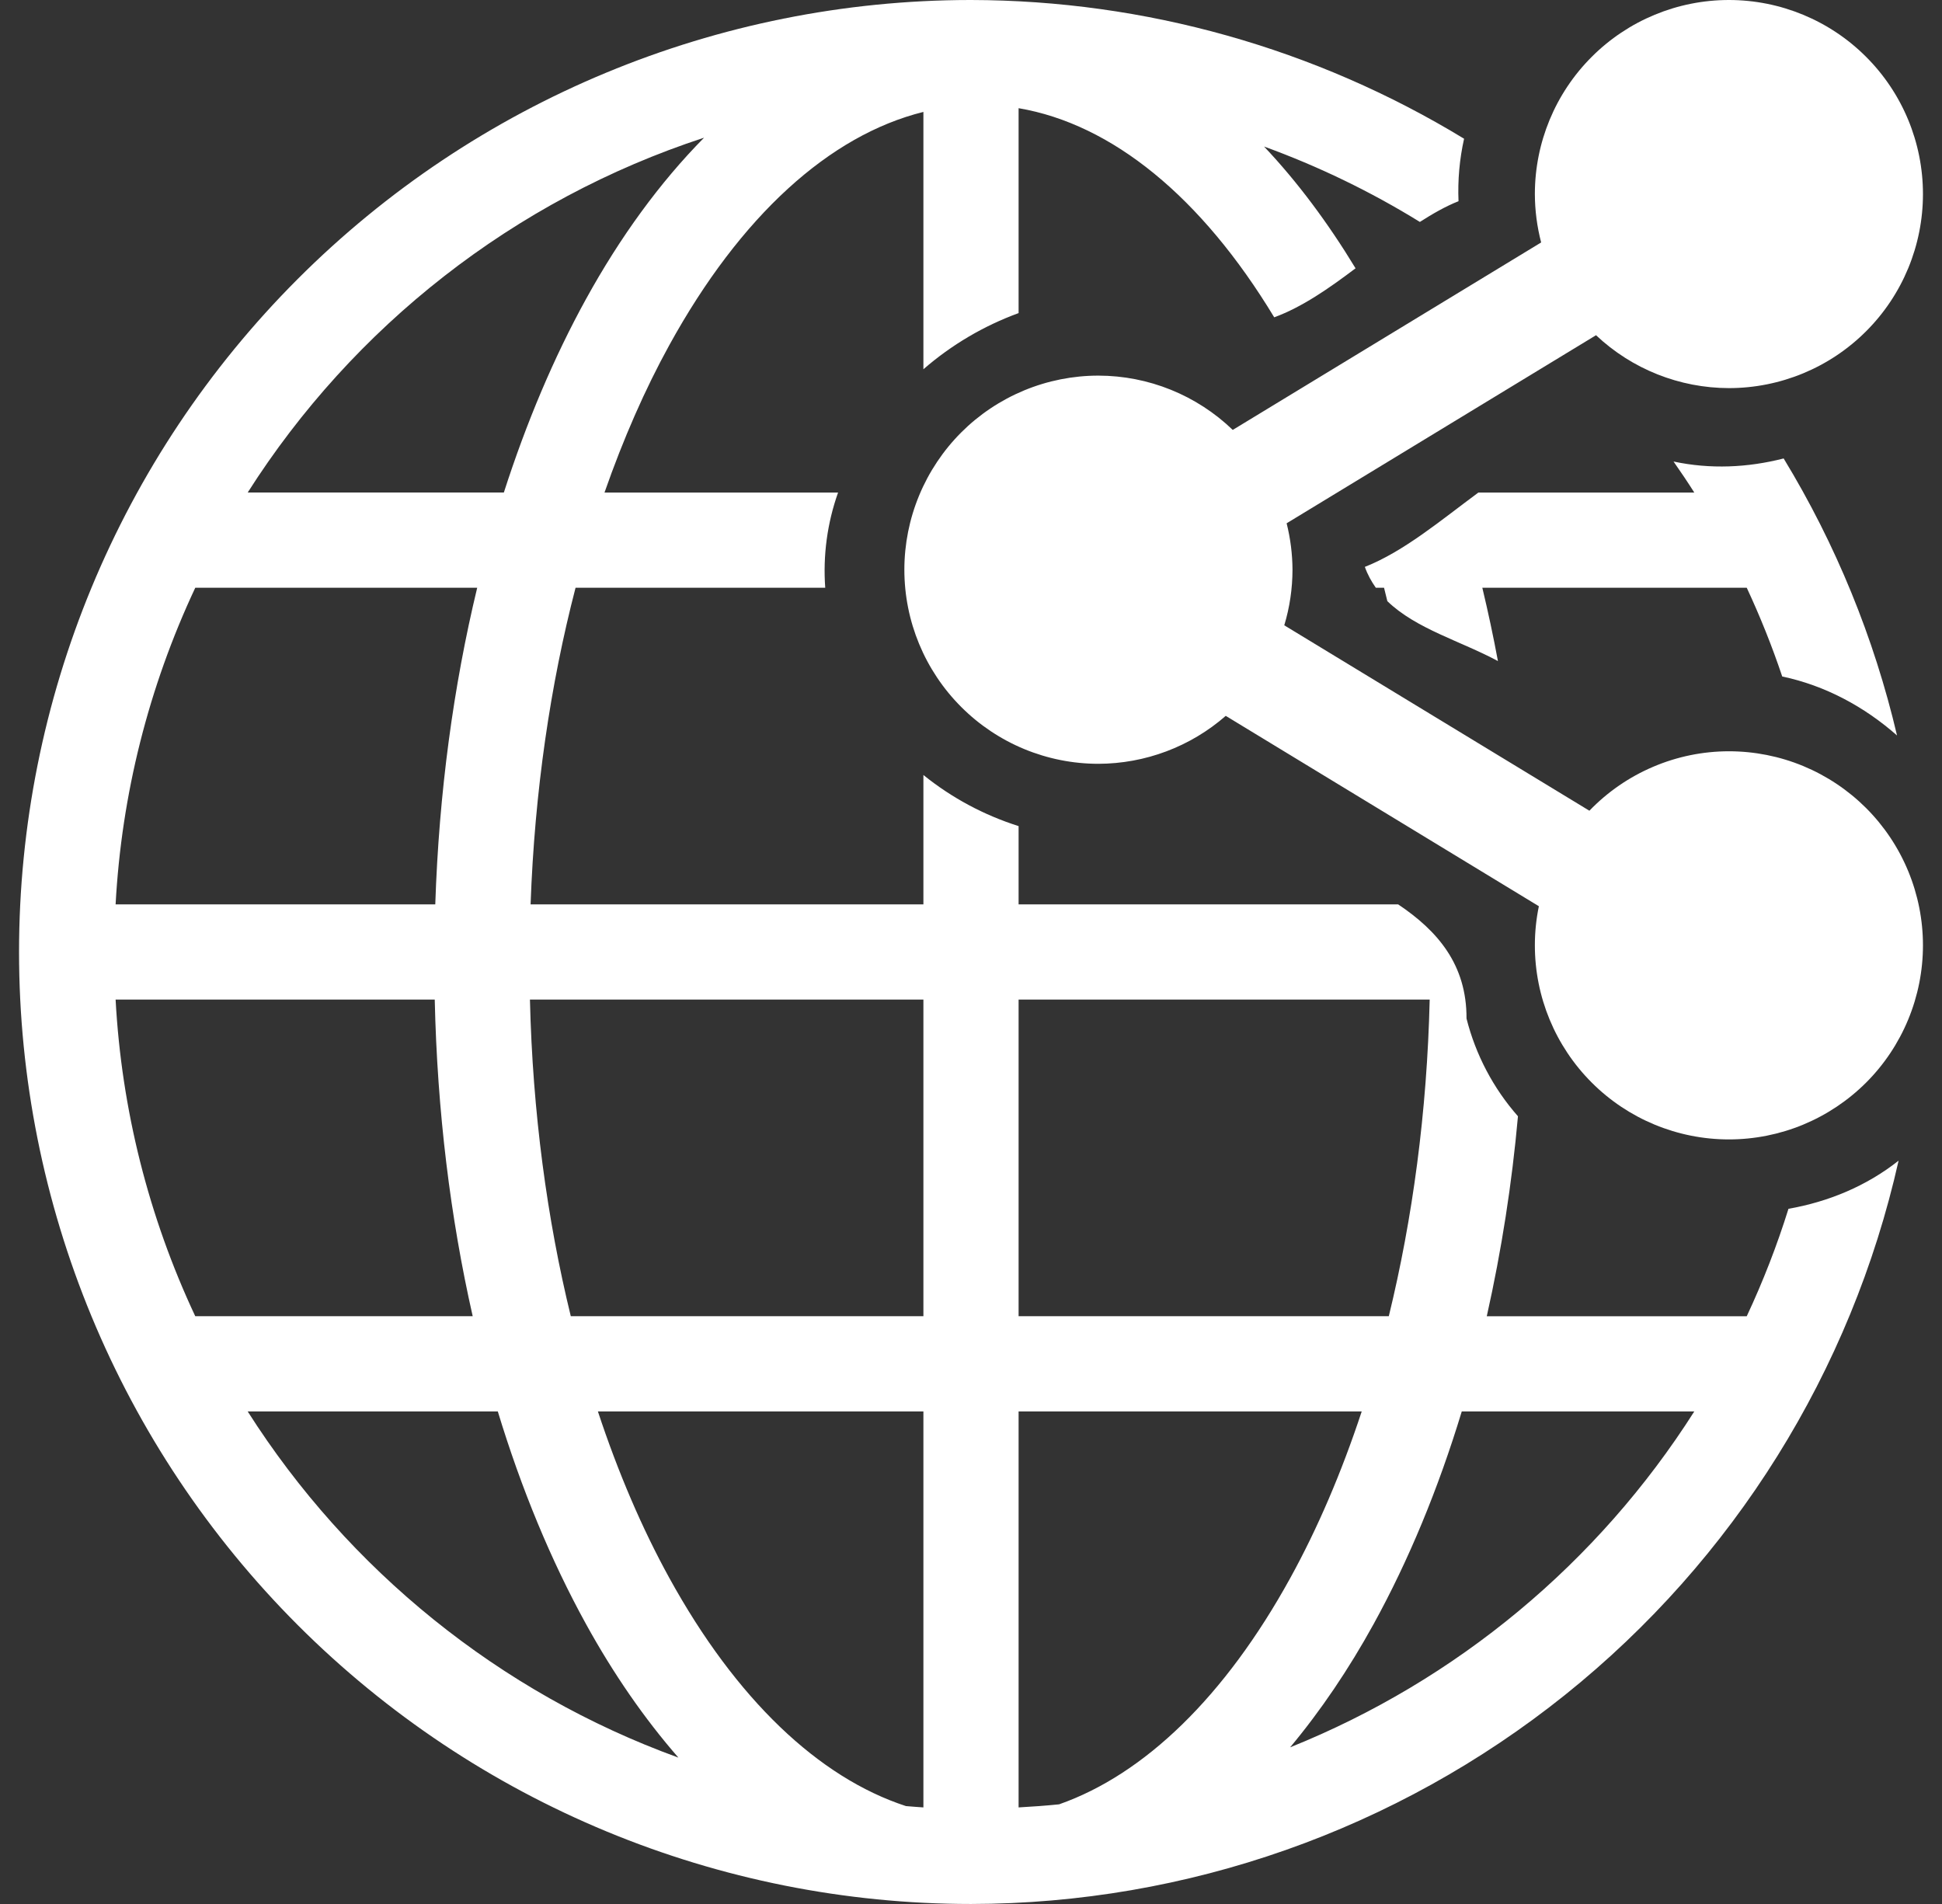 <svg width="51" height="50" viewBox="0 0 51 50" fill="none" xmlns="http://www.w3.org/2000/svg">
<rect x="0" y="0" width="51" height="50" fill="#333333" stroke="none"/>
<g clip-path="url(#clip0_444_4130)">
<path d="M25.474 3.51125e-06C18.848 0.007 12.496 2.644 7.813 7.332C3.13 12.019 0.5 18.374 0.5 25C0.5 31.63 3.134 37.989 7.822 42.678C12.511 47.366 18.87 50 25.5 50C31.173 49.993 36.674 48.056 41.101 44.509C45.528 40.962 48.617 36.014 49.86 30.48C49.014 31.148 48.016 31.56 46.968 31.744C46.667 32.709 46.3 33.651 45.872 34.566H39.045C39.433 32.835 39.706 31.081 39.864 29.314C39.216 28.578 38.753 27.698 38.513 26.747C38.52 25.334 37.755 24.444 36.718 23.75H26.75V21.694C25.84 21.406 24.992 20.951 24.25 20.352V23.75H13.934C14.04 20.782 14.455 17.973 15.115 15.435H21.672C21.61 14.587 21.725 13.736 22.009 12.935H15.875C16.369 11.523 16.94 10.22 17.579 9.06C19.445 5.67 21.785 3.55 24.25 2.939V9.697C24.986 9.057 25.834 8.557 26.75 8.222V2.841C29.201 3.258 31.55 5.168 33.463 8.333C34.202 8.062 34.904 7.57 35.599 7.046C34.875 5.853 34.072 4.773 33.196 3.848C34.623 4.367 35.995 5.03 37.288 5.828C37.622 5.615 37.958 5.42 38.303 5.284C38.28 4.733 38.329 4.181 38.449 3.643C34.547 1.268 30.068 0.008 25.5 3.51125e-06C25.491 -1.17042e-06 25.482 -1.17042e-06 25.474 3.51125e-06ZM18.49 3.616C17.328 4.792 16.285 6.226 15.389 7.854C14.549 9.379 13.826 11.087 13.232 12.934H6.505C9.273 8.582 13.492 5.25 18.49 3.616ZM46.842 12.039C45.9 12.281 44.916 12.326 43.95 12.12C44.137 12.387 44.32 12.659 44.495 12.935H38.824C37.84 13.662 36.874 14.479 35.843 14.887C35.916 15.092 36.016 15.271 36.131 15.434H36.347C36.377 15.55 36.404 15.67 36.434 15.787C37.187 16.516 38.364 16.835 39.338 17.36C39.218 16.714 39.081 16.073 38.928 15.434H45.872C46.226 16.194 46.538 16.972 46.804 17.765C47.931 18.003 48.956 18.554 49.819 19.314C49.216 16.748 48.212 14.292 46.842 12.04V12.039ZM5.128 15.435H12.532C11.909 18.016 11.528 20.815 11.431 23.75H3.036C3.191 20.87 3.902 18.047 5.128 15.435V15.435ZM3.036 26.25H11.417C11.482 29.178 11.827 31.977 12.414 34.565H5.128C3.902 31.954 3.191 29.131 3.036 26.25ZM13.917 26.25H24.25V34.565H14.99C14.367 32.015 13.987 29.207 13.917 26.25ZM26.75 26.25H37.546C37.476 29.207 37.095 32.015 36.472 34.565H26.75V26.25ZM6.505 37.065H13.073C13.694 39.108 14.473 40.985 15.389 42.648C16.108 43.953 16.922 45.132 17.816 46.156C13.112 44.451 9.148 41.221 6.505 37.066V37.065ZM15.702 37.065H24.25V47.464C24.096 47.456 23.944 47.44 23.791 47.429C21.496 46.679 19.329 44.619 17.579 41.441C16.865 40.145 16.233 38.673 15.702 37.066V37.065ZM26.75 37.065H35.761C35.23 38.673 34.598 40.145 33.884 41.441C32.17 44.554 30.056 46.596 27.814 47.383C27.462 47.419 27.107 47.444 26.75 47.464V37.065ZM38.388 37.065H44.495C41.967 41.043 38.255 44.128 33.881 45.886C34.683 44.925 35.418 43.839 36.074 42.648C36.989 40.985 37.768 39.108 38.388 37.066V37.065Z" fill="white"/>
<path d="M45.404 0C44.053 0 42.756 0.537 41.801 1.493C40.845 2.448 40.308 3.744 40.308 5.096C40.309 5.525 40.365 5.952 40.473 6.367L32.374 11.29C31.426 10.377 30.162 9.866 28.846 9.864C28.177 9.864 27.514 9.996 26.896 10.252C26.277 10.509 25.715 10.884 25.242 11.357C24.769 11.831 24.394 12.393 24.138 13.011C23.882 13.629 23.75 14.292 23.75 14.961C23.75 16.313 24.287 17.609 25.243 18.565C26.198 19.521 27.494 20.058 28.846 20.058C30.076 20.055 31.264 19.608 32.19 18.799L40.413 23.798C40.343 24.136 40.308 24.48 40.308 24.826C40.308 26.177 40.845 27.473 41.801 28.429C42.756 29.385 44.053 29.922 45.404 29.922C46.073 29.922 46.736 29.79 47.354 29.534C47.973 29.277 48.534 28.902 49.008 28.429C49.481 27.956 49.856 27.394 50.112 26.775C50.368 26.157 50.5 25.494 50.5 24.825C50.5 24.156 50.368 23.493 50.112 22.875C49.856 22.256 49.481 21.695 49.008 21.221C48.534 20.748 47.973 20.373 47.354 20.116C46.736 19.86 46.073 19.729 45.404 19.729C44.72 19.729 44.043 19.868 43.413 20.137C42.784 20.405 42.215 20.797 41.74 21.29L33.727 16.421C33.87 15.947 33.942 15.456 33.943 14.961C33.941 14.55 33.889 14.141 33.789 13.742L41.914 8.803C42.858 9.693 44.106 10.19 45.404 10.192C46.755 10.192 48.052 9.655 49.007 8.699C49.963 7.744 50.5 6.448 50.5 5.096C50.5 3.744 49.963 2.448 49.007 1.493C48.052 0.537 46.755 0 45.404 0V0Z" fill="white"/>
</g>
<defs>
<clipPath id="clip0_444_4130">
<rect width="50" height="50" fill="white" transform="translate(0.5)"/>
</clipPath>
</defs>
</svg>
